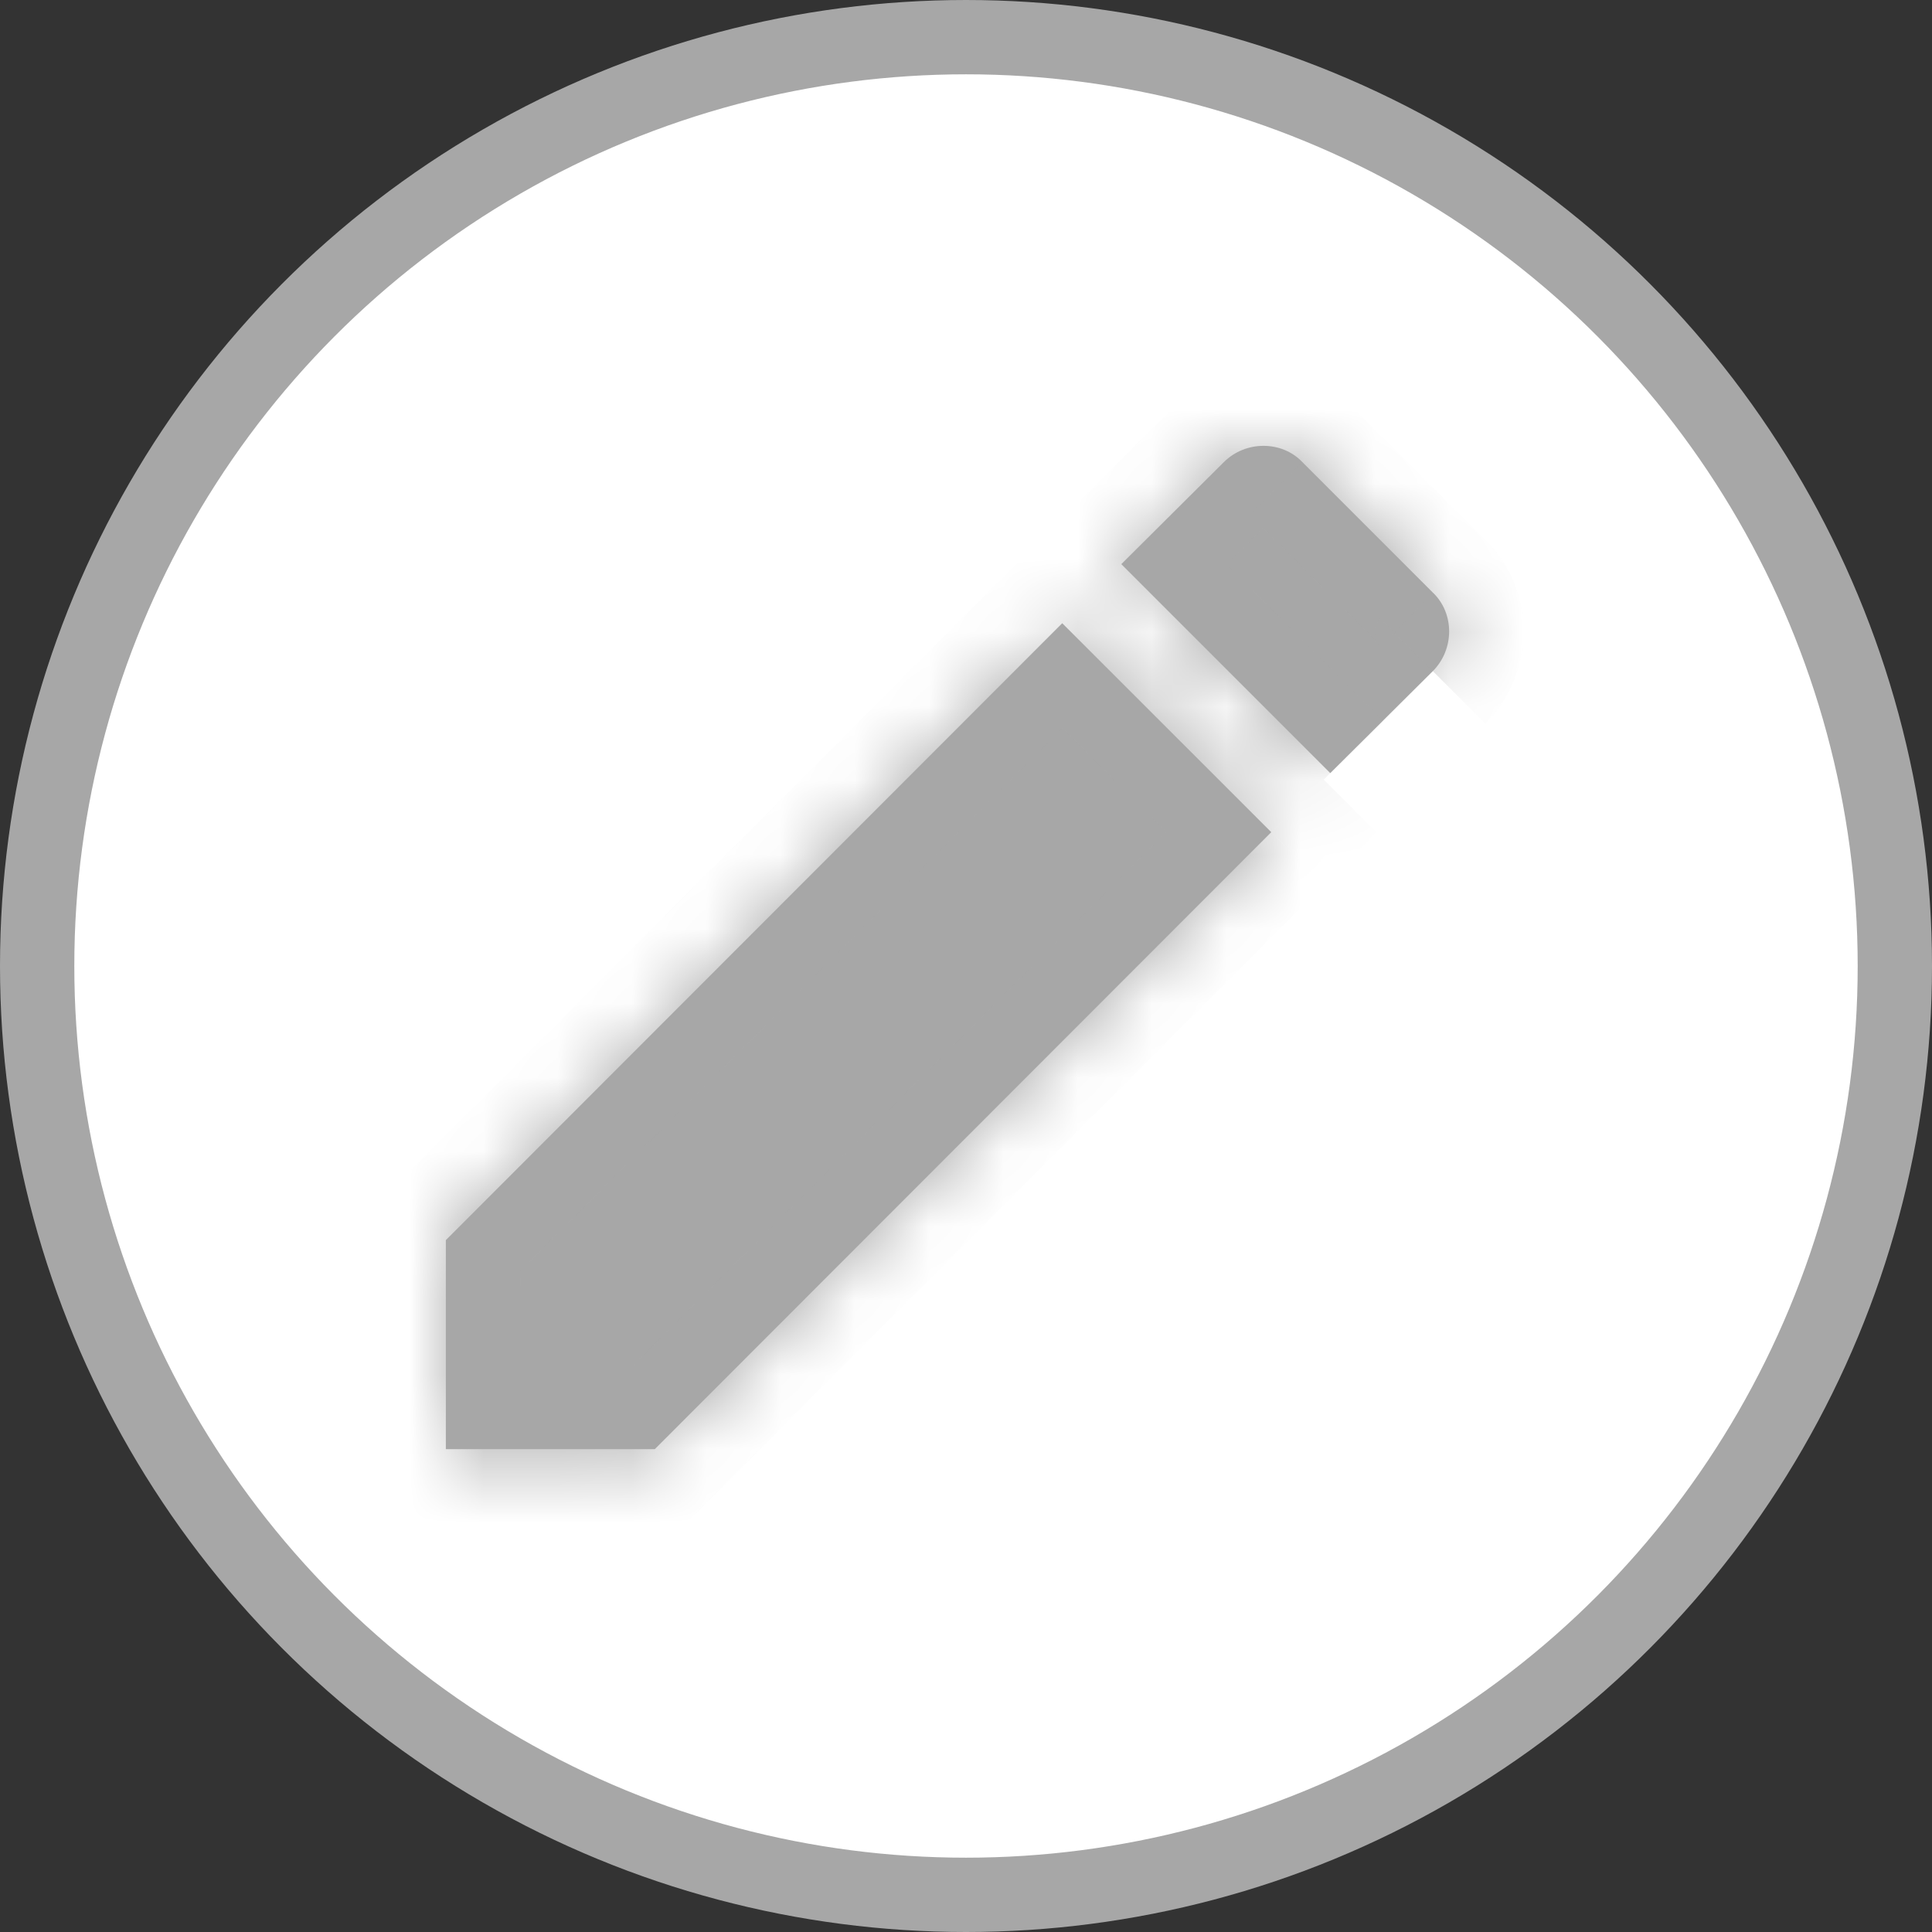 <svg width="26" height="26" viewBox="0 0 26 26" fill="none" xmlns="http://www.w3.org/2000/svg">
<rect x="0" y="0" width="26" height="26" fill="#333333" stroke="none"/>
<circle cx="13" cy="13" r="12.5" fill="white" stroke="#A7A7A7"/>
<mask id="path-2-inside-1_7_773" fill="white">
<path d="M19.282 9.032C19.575 8.739 19.575 8.252 19.282 7.974L17.527 6.219C17.25 5.927 16.762 5.927 16.47 6.219L15.09 7.592L17.902 10.404M6 16.689V19.502H8.812L17.108 11.199L14.295 8.387L6 16.689Z"/>
</mask>
<path d="M19.282 9.032C19.575 8.739 19.575 8.252 19.282 7.974L17.527 6.219C17.25 5.927 16.762 5.927 16.47 6.219L15.09 7.592L17.902 10.404M6 16.689V19.502H8.812L17.108 11.199L14.295 8.387L6 16.689Z" fill="#A7A7A7"/>
<path d="M19.282 7.974L18.575 8.681L18.585 8.691L18.594 8.7L19.282 7.974ZM17.527 6.219L16.802 6.908L16.811 6.917L16.82 6.926L17.527 6.219ZM16.47 6.219L17.175 6.928L17.177 6.926L16.47 6.219ZM15.09 7.592L14.385 6.883L13.674 7.59L14.383 8.299L15.09 7.592ZM6 16.689L5.293 15.983L5 16.275V16.689H6ZM6 19.502H5V20.502H6V19.502ZM8.812 19.502V20.502H9.227L9.52 20.209L8.812 19.502ZM17.108 11.199L17.815 11.906L18.521 11.199L17.815 10.492L17.108 11.199ZM14.295 8.387L15.002 7.68L14.295 6.972L13.588 7.68L14.295 8.387ZM19.99 9.739C20.662 9.067 20.689 7.931 19.971 7.249L18.594 8.7C18.524 8.633 18.502 8.553 18.502 8.498C18.502 8.442 18.523 8.377 18.575 8.325L19.99 9.739ZM19.99 7.267L18.235 5.512L16.82 6.926L18.575 8.681L19.99 7.267ZM18.253 5.531C17.571 4.812 16.435 4.84 15.763 5.512L17.177 6.926C17.124 6.979 17.06 7 17.004 7C16.949 7 16.869 6.978 16.802 6.908L18.253 5.531ZM15.765 5.51L14.385 6.883L15.795 8.301L17.175 6.928L15.765 5.51ZM14.383 8.299L17.195 11.111L18.61 9.697L15.797 6.885L14.383 8.299ZM5 16.689V19.502H7V16.689H5ZM6 20.502H8.812V18.502H6V20.502ZM9.52 20.209L17.815 11.906L16.4 10.493L8.105 18.795L9.52 20.209ZM17.815 10.492L15.002 7.68L13.588 9.094L16.4 11.906L17.815 10.492ZM13.588 7.68L5.293 15.983L6.707 17.396L15.002 9.094L13.588 7.68Z" fill="#A7A7A7" mask="url(#path-2-inside-1_7_773)"/>
</svg>
